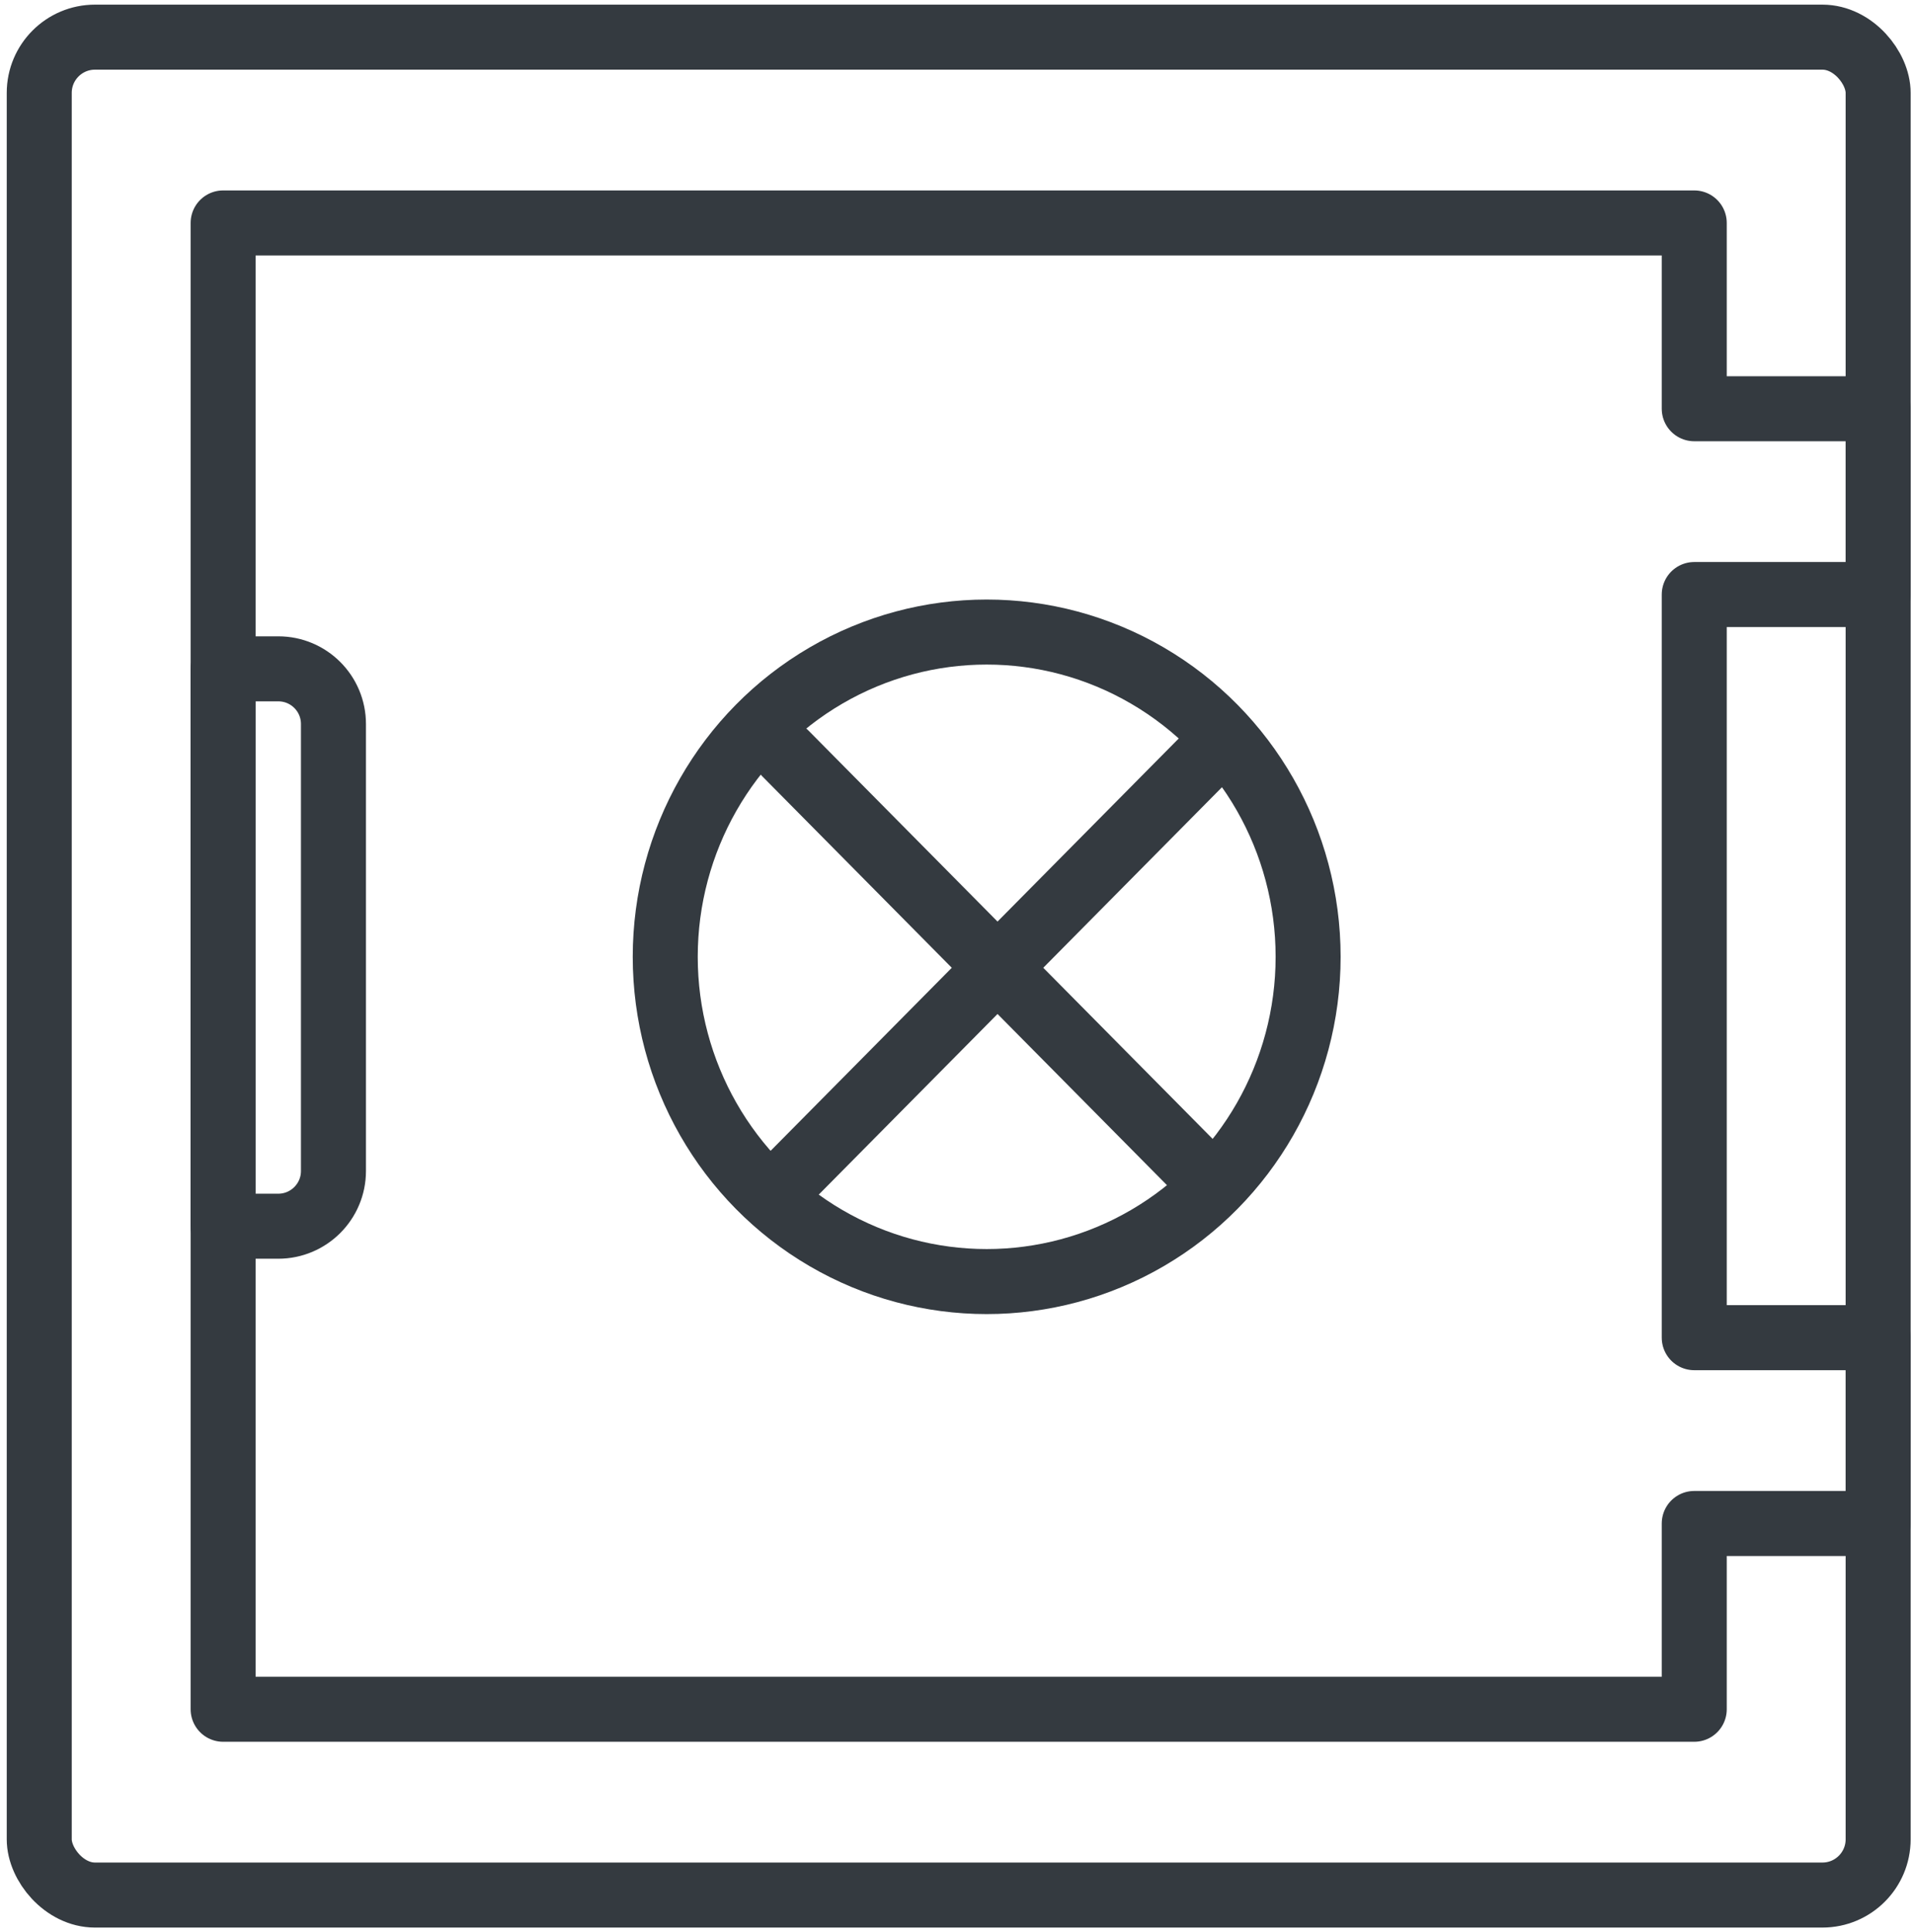 <?xml version="1.0" encoding="UTF-8"?>
<svg width="103px" height="104px" viewBox="0 0 103 104" version="1.1" xmlns="http://www.w3.org/2000/svg" xmlns:xlink="http://www.w3.org/1999/xlink">
    <!-- Generator: Sketch 47 (45396) - http://www.bohemiancoding.com/sketch -->
    <title>business-1</title>
    <desc>Created with Sketch.</desc>
    <defs></defs>
    <g id="ALL" stroke="none" stroke-width="1" fill="none" fill-rule="evenodd" stroke-linecap="round" fill-opacity="0" stroke-linejoin="round">
        <g id="Primary" transform="translate(-4624, -5041)" stroke="#343A40" stroke-width="3.5" fill="#DBECFF">
            <g id="business-1" transform="translate(4626, 5043)">
                <rect id="Layer-1" x="0.113" y="0" width="99.01" height="100" rx="3"></rect>
                <polygon id="Layer-2" points="89.222 80 89.222 90 10.014 90 10.014 10 89.222 10 89.222 20 99.123 20 99.123 30 89.222 30 89.222 70 99.123 70 99.123 80 89.222 80"></polygon>
                <ellipse id="Layer-3" cx="51.125" cy="49.5" rx="17.307" ry="17.48"></ellipse>
                <path d="M63.131,61.626 L40.287,38.554" id="Layer-4"></path>
                <path d="M40.287,61.626 L63.131,38.554" id="Layer-5"></path>
                <path d="M10.014,34 L12.984,34 C14.625,34 15.954,35.328 15.954,36.972 L15.954,61.028 C15.954,62.669 14.621,64 12.984,64 L10.014,64 L10.014,34 Z" id="Layer-6"></path>
            </g>
        </g>
    </g>
</svg>